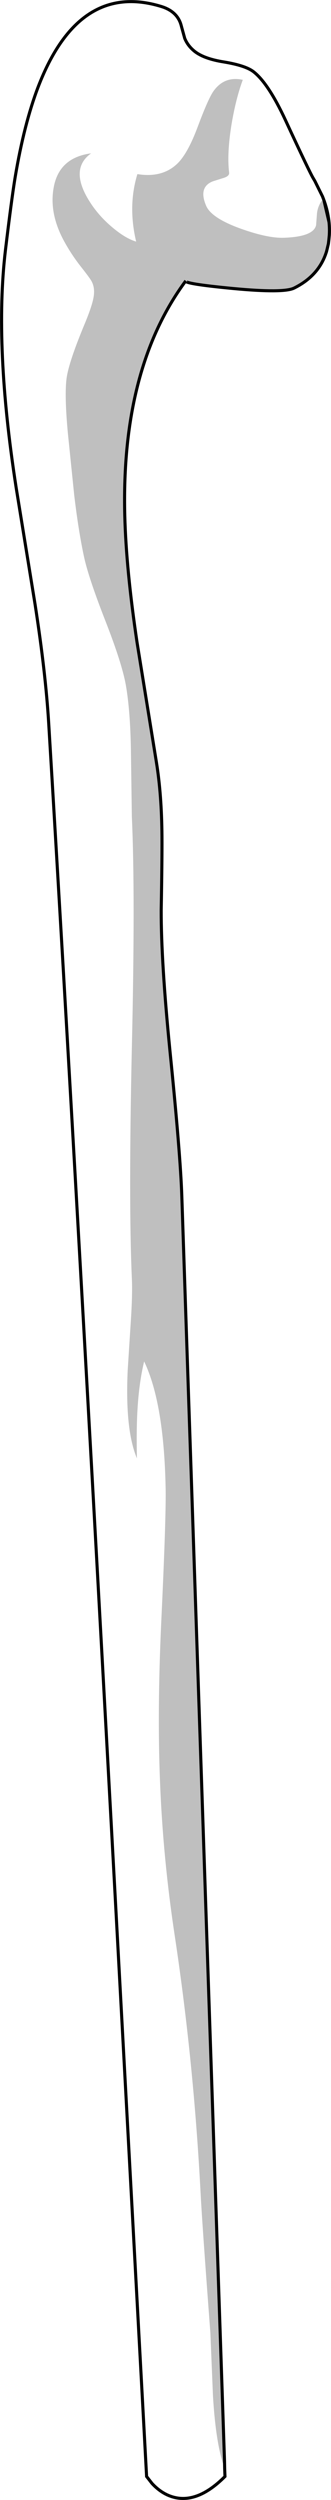 <?xml version="1.0" encoding="UTF-8" standalone="no"?>
<svg xmlns:xlink="http://www.w3.org/1999/xlink" height="812.75px" width="107.7px" xmlns="http://www.w3.org/2000/svg">
  <g transform="matrix(1.0, 0.0, 0.0, 1.0, 53.85, 406.35)">
    <path d="M19.25 396.15 L19.35 398.75 Q9.4 408.75 0.6 404.75 -2.1 403.5 -4.4 401.0 L-6.15 398.75 -16.2 213.4 Q-28.85 -19.6 -38.0 -171.15 -39.0 -187.7 -42.45 -209.95 L-48.6 -247.85 Q-55.75 -293.9 -52.1 -324.85 -50.05 -341.95 -48.9 -348.85 -46.0 -366.1 -41.45 -378.05 -28.25 -412.45 -1.4 -404.25 4.0 -402.6 5.15 -397.9 L6.25 -393.9 Q7.2 -391.55 9.3 -389.8 12.35 -387.25 19.05 -386.2 25.95 -385.05 28.55 -383.1 33.4 -379.4 39.05 -367.25 46.95 -350.2 48.1 -348.35 L48.6 -347.5 51.1 -342.45 51.35 -341.75 Q49.65 -339.75 49.3 -337.1 L49.0 -333.15 Q48.15 -329.35 38.4 -329.05 33.25 -328.9 24.65 -331.95 15.0 -335.4 13.25 -339.4 10.6 -345.5 15.4 -347.4 L19.05 -348.55 Q20.85 -349.15 20.7 -350.25 19.95 -356.5 21.5 -366.0 22.9 -374.3 25.15 -380.4 19.15 -381.7 15.6 -376.7 13.9 -374.3 10.45 -365.05 7.35 -356.75 4.1 -353.4 -0.85 -348.4 -9.15 -349.75 -12.3 -339.4 -9.55 -327.8 -13.05 -328.85 -17.25 -332.4 -21.5 -335.95 -24.35 -340.3 -31.55 -351.25 -24.2 -356.5 -34.7 -355.1 -36.4 -345.3 -37.9 -336.95 -33.0 -327.95 -30.6 -323.55 -27.45 -319.55 -24.45 -315.75 -24.0 -314.8 -22.9 -312.7 -23.4 -309.75 -23.9 -306.75 -26.55 -300.45 -31.35 -288.85 -32.15 -283.65 -32.95 -278.1 -31.75 -265.35 L-29.7 -245.35 Q-28.35 -233.95 -26.55 -225.5 -25.1 -218.65 -19.5 -204.35 -14.15 -190.65 -12.9 -183.6 -11.45 -175.25 -11.25 -162.3 L-10.95 -140.85 Q-9.8 -115.75 -10.95 -65.7 -12.05 -15.7 -10.95 9.25 -10.7 14.4 -11.3 23.4 L-12.3 39.1 Q-13.2 58.5 -9.3 67.75 -9.5 57.9 -9.1 51.7 -8.6 43.15 -6.95 36.25 -0.45 49.85 0.05 77.85 0.2 87.35 -1.4 121.35 -2.7 149.75 -1.8 172.45 -0.85 197.65 3.05 223.25 9.15 263.75 11.4 306.25 11.9 316.3 14.6 352.05 L15.45 372.65 Q16.4 388.6 19.25 396.1 L19.25 396.15" fill="#ffffff" fill-opacity="0.0" fill-rule="evenodd" stroke="none"/>
    <path d="M19.25 396.1 Q16.4 388.6 15.45 372.65 L14.6 352.05 Q11.9 316.3 11.4 306.25 9.15 263.75 3.05 223.25 -0.85 197.65 -1.8 172.45 -2.7 149.75 -1.4 121.35 0.2 87.35 0.05 77.85 -0.45 49.85 -6.95 36.25 -8.6 43.15 -9.1 51.7 -9.5 57.9 -9.3 67.75 -13.2 58.5 -12.3 39.1 L-11.3 23.4 Q-10.7 14.4 -10.95 9.25 -12.05 -15.7 -10.95 -65.7 -9.8 -115.75 -10.95 -140.85 L-11.25 -162.3 Q-11.45 -175.25 -12.9 -183.6 -14.15 -190.65 -19.5 -204.35 -25.1 -218.65 -26.55 -225.5 -28.35 -233.95 -29.7 -245.35 L-31.75 -265.35 Q-32.95 -278.1 -32.15 -283.65 -31.35 -288.85 -26.55 -300.45 -23.9 -306.75 -23.4 -309.75 -22.9 -312.7 -24.0 -314.8 -24.45 -315.75 -27.45 -319.55 -30.6 -323.55 -33.0 -327.95 -37.9 -336.95 -36.4 -345.3 -34.7 -355.1 -24.2 -356.5 -31.55 -351.25 -24.35 -340.3 -21.5 -335.95 -17.25 -332.4 -13.05 -328.85 -9.55 -327.8 -12.3 -339.4 -9.15 -349.75 -0.85 -348.4 4.1 -353.4 7.35 -356.75 10.45 -365.05 13.9 -374.3 15.6 -376.7 19.15 -381.7 25.15 -380.4 22.9 -374.3 21.5 -366.0 19.95 -356.5 20.7 -350.25 20.85 -349.15 19.05 -348.55 L15.4 -347.4 Q10.6 -345.5 13.25 -339.4 15.0 -335.4 24.65 -331.95 33.25 -328.9 38.4 -329.05 48.15 -329.35 49.0 -333.15 L49.3 -337.1 Q49.65 -339.75 51.35 -341.75 L51.55 -341.25 53.2 -334.15 53.3 -329.95 53.15 -328.35 53.0 -327.1 52.55 -325.2 52.4 -324.6 Q50.0 -316.75 41.85 -312.7 38.45 -311.0 22.05 -312.55 5.85 -314.1 6.6 -315.05 -14.45 -286.6 -13.25 -238.7 -12.8 -221.25 -9.25 -197.45 L-2.95 -158.5 Q-1.25 -147.95 -1.15 -134.5 -1.1 -126.65 -1.4 -110.5 -1.45 -93.8 1.5 -64.2 4.85 -31.05 5.3 -17.7 L19.2 393.7 19.25 396.1" fill="#000000" fill-opacity="0.251" fill-rule="evenodd" stroke="none"/>
    <path d="M19.25 396.15 L19.25 396.1 19.2 393.7 19.3 396.2 19.25 396.15 M53.0 -327.1 L53.15 -328.35 53.3 -329.95 53.3 -329.8 53.0 -327.1" fill="#737477" fill-rule="evenodd" stroke="none"/>
    <path d="M51.35 -341.75 L51.1 -342.45 48.6 -347.5 48.1 -348.35 Q46.95 -350.2 39.05 -367.25 33.4 -379.4 28.55 -383.1 25.95 -385.05 19.05 -386.2 12.35 -387.25 9.3 -389.8 7.2 -391.55 6.25 -393.9 L5.15 -397.9 Q4.0 -402.6 -1.4 -404.25 -28.25 -412.45 -41.45 -378.05 -46.0 -366.1 -48.9 -348.85 -50.05 -341.95 -52.1 -324.85 -55.75 -293.9 -48.6 -247.85 L-42.45 -209.95 Q-39.0 -187.7 -38.0 -171.15 -28.85 -19.6 -16.2 213.4 L-6.15 398.75 -4.4 401.0 Q-2.1 403.5 0.6 404.75 9.4 408.75 19.35 398.75 L19.25 396.15 19.25 396.1 19.2 393.7 5.3 -17.7 Q4.85 -31.05 1.5 -64.2 -1.45 -93.8 -1.4 -110.5 -1.1 -126.65 -1.15 -134.5 -1.25 -147.95 -2.95 -158.5 L-9.25 -197.45 Q-12.8 -221.25 -13.25 -238.7 -14.45 -286.6 6.6 -315.05 5.85 -314.1 22.05 -312.55 38.45 -311.0 41.85 -312.7 50.0 -316.75 52.4 -324.6 L52.55 -325.2 53.0 -327.1 53.15 -328.35 53.3 -329.95 Q53.65 -336.1 51.1 -342.45 M51.55 -341.25 L53.2 -334.15" fill="none" stroke="#000000" stroke-linecap="round" stroke-linejoin="miter-clip" stroke-miterlimit="4.0" stroke-width="1.0"/>
  </g>
</svg>

